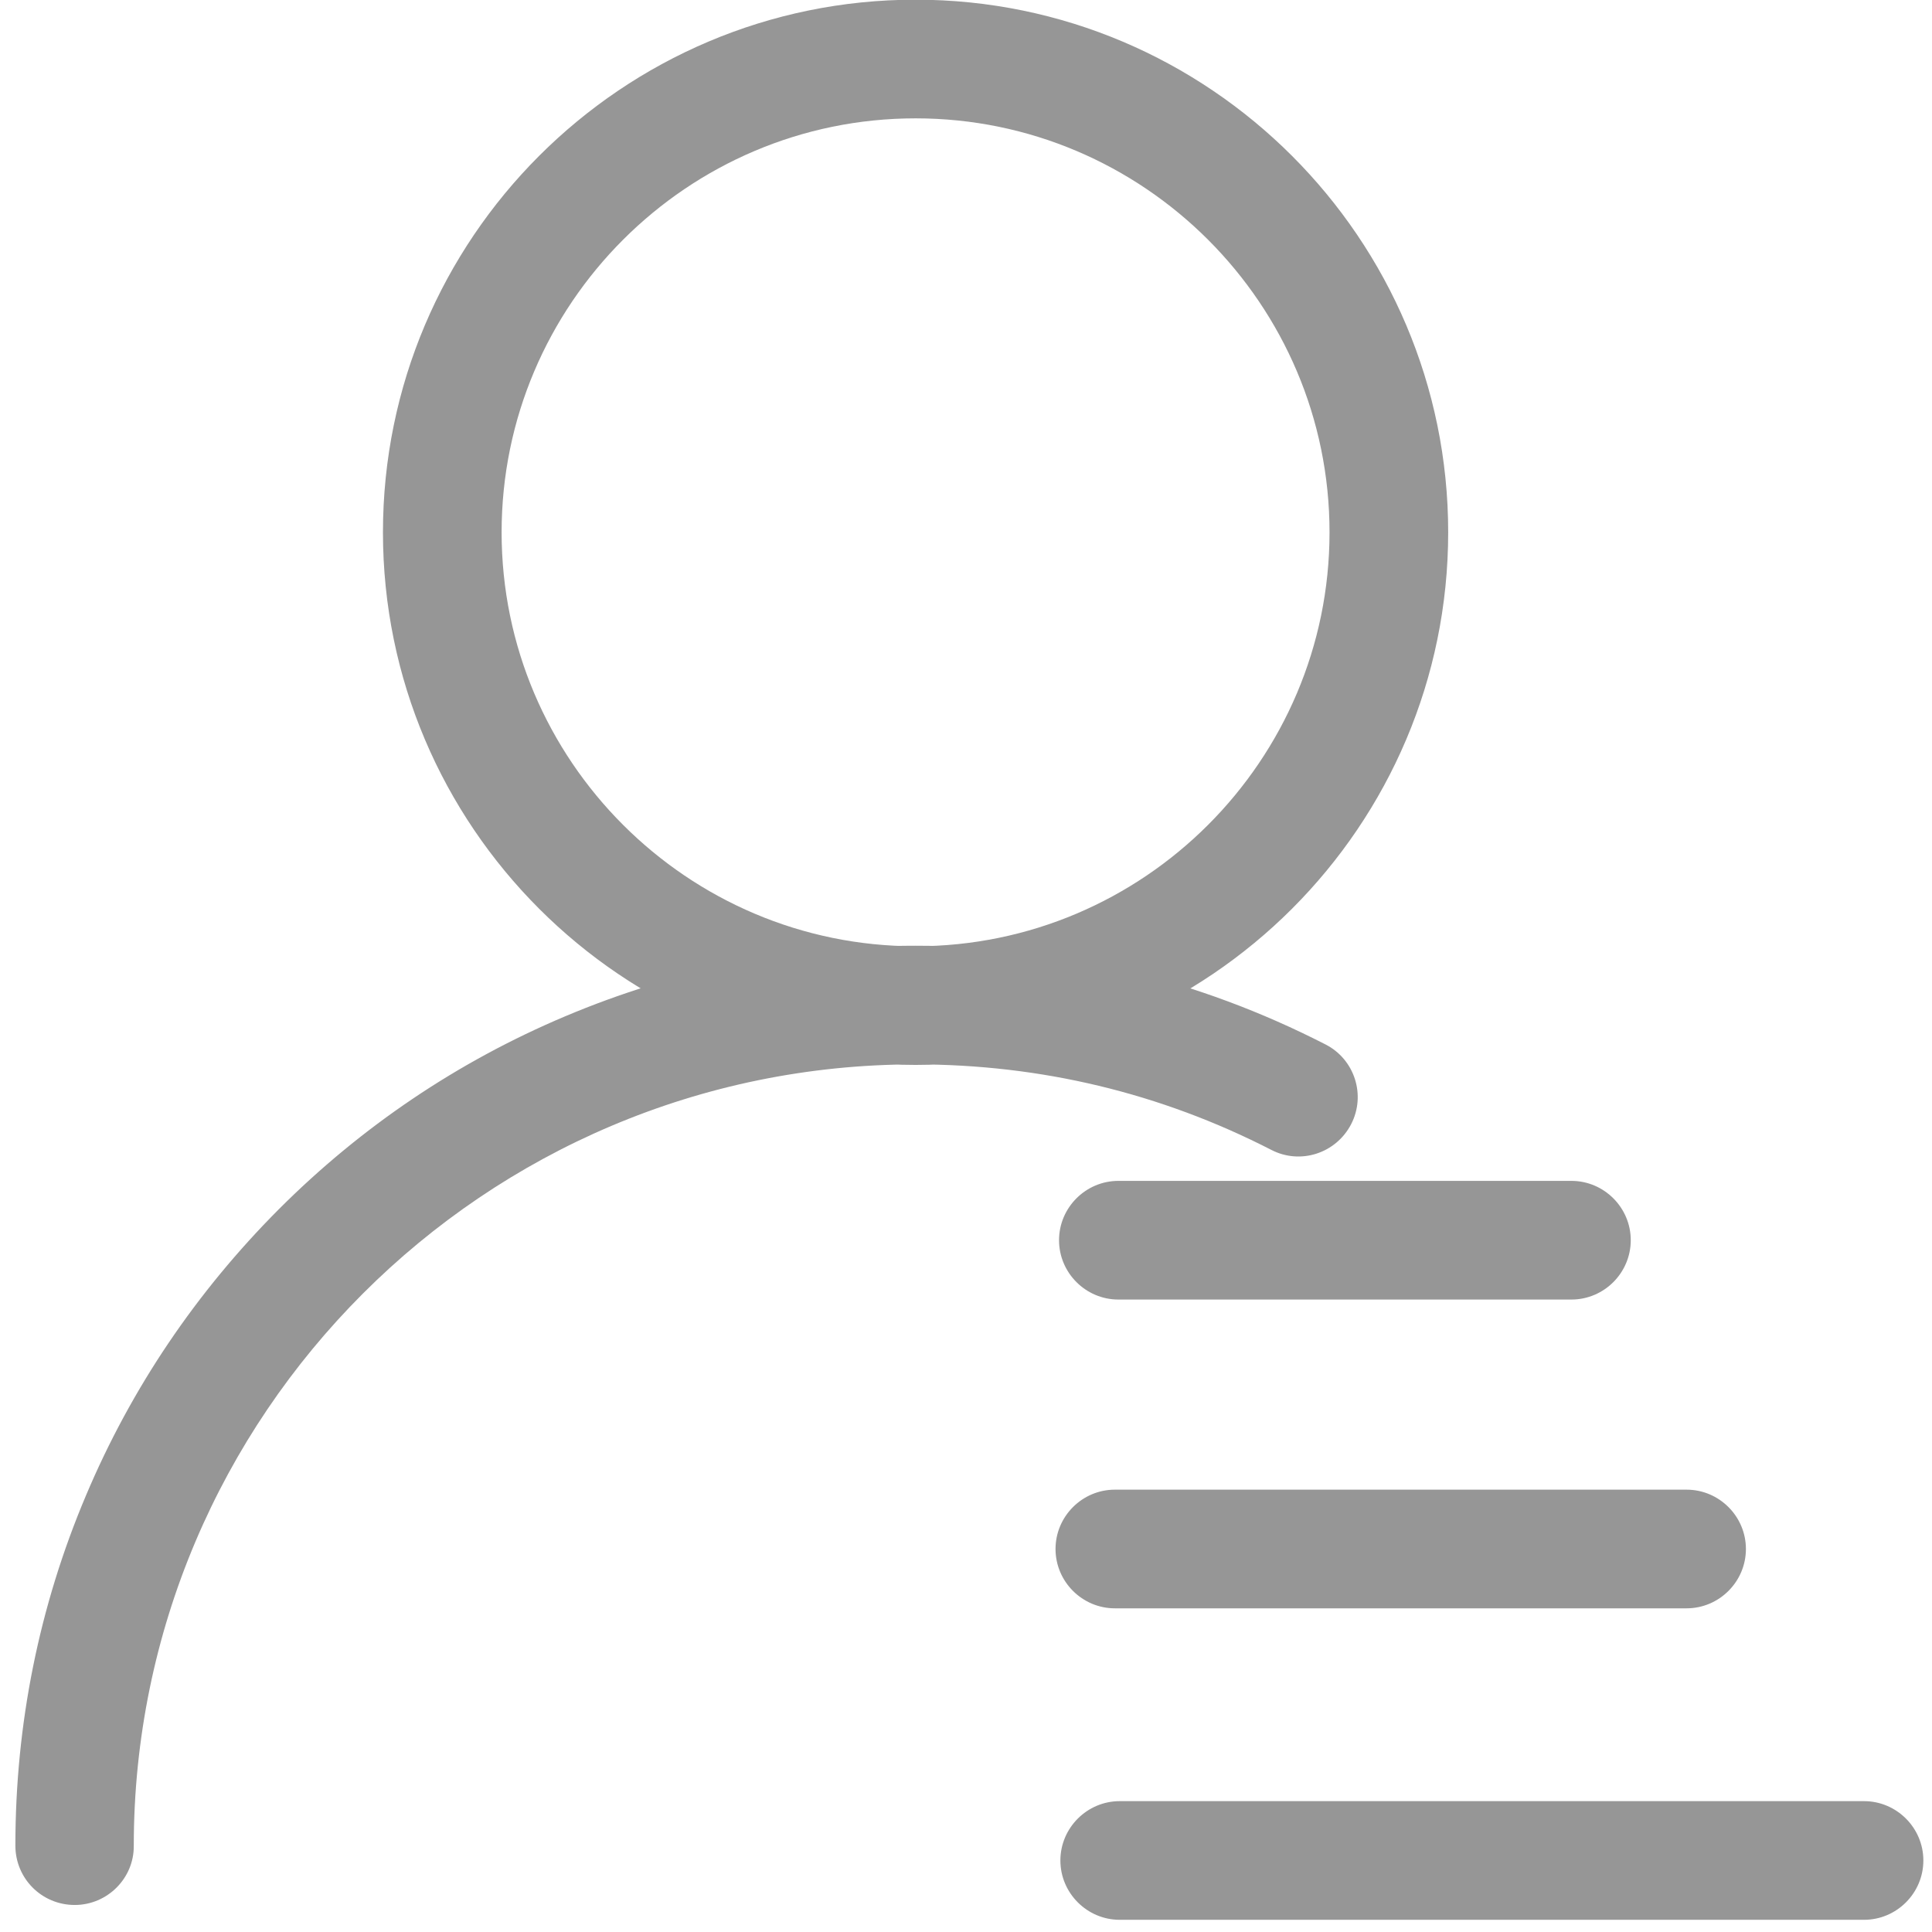 <?xml version="1.0" standalone="no"?><!DOCTYPE svg PUBLIC "-//W3C//DTD SVG 1.1//EN" "http://www.w3.org/Graphics/SVG/1.1/DTD/svg11.dtd"><svg t="1594362857128" class="icon" viewBox="0 0 1024 1024" version="1.1" xmlns="http://www.w3.org/2000/svg" p-id="6374" xmlns:xlink="http://www.w3.org/1999/xlink" width="200" height="200"><defs><style type="text/css"></style></defs><path d="M485.271 564.431c-155.657 0-282.298-126.641-282.298-282.298S329.614-0.165 485.271-0.165c155.657 0 282.298 126.641 282.298 282.298S640.928 564.431 485.271 564.431zM485.271 62.727c-120.924 0-219.406 98.483-219.406 219.406S364.347 501.54 485.271 501.54c120.924 0 219.406-98.483 219.406-219.406S606.195 62.727 485.271 62.727zM39.598 1009.676c-17.438 0-31.446-14.008-31.446-31.446 0-64.464 12.578-126.927 37.449-185.673 24.013-56.888 58.461-107.773 102.199-151.655 43.738-43.738 94.766-78.186 151.655-102.199 58.889-24.871 121.352-37.449 185.673-37.449 76.613 0 149.654 17.581 217.405 52.314 15.437 7.861 21.583 26.872 13.579 42.309s-26.872 21.583-42.309 13.579c-58.747-30.159-122.21-45.311-188.675-45.311-228.411 0-414.227 185.816-414.227 414.227C71.044 995.525 56.893 1009.676 39.598 1009.676zM832.89 688.785l-240.132 0c-17.295 0-31.446-14.151-31.446-31.446l0 0c0-17.295 14.151-31.446 31.446-31.446l240.132 0c17.295 0 31.446 14.151 31.446 31.446l0 0C864.336 674.635 850.186 688.785 832.89 688.785zM893.924 852.447l-303.024 0c-17.295 0-31.446-14.151-31.446-31.446l0 0c0-17.295 14.151-31.446 31.446-31.446l303.024 0c17.295 0 31.446 14.151 31.446 31.446l0 0C925.37 838.296 911.219 852.447 893.924 852.447zM987.976 1017.537l-394.502 0c-17.295 0-31.446-14.151-31.446-31.446l0 0c0-17.295 14.151-31.446 31.446-31.446l394.502 0c17.295 0 31.446 14.151 31.446 31.446l0 0C1019.421 1003.387 1005.271 1017.537 987.976 1017.537z" fill="#969696" p-id="6375"></path></svg>